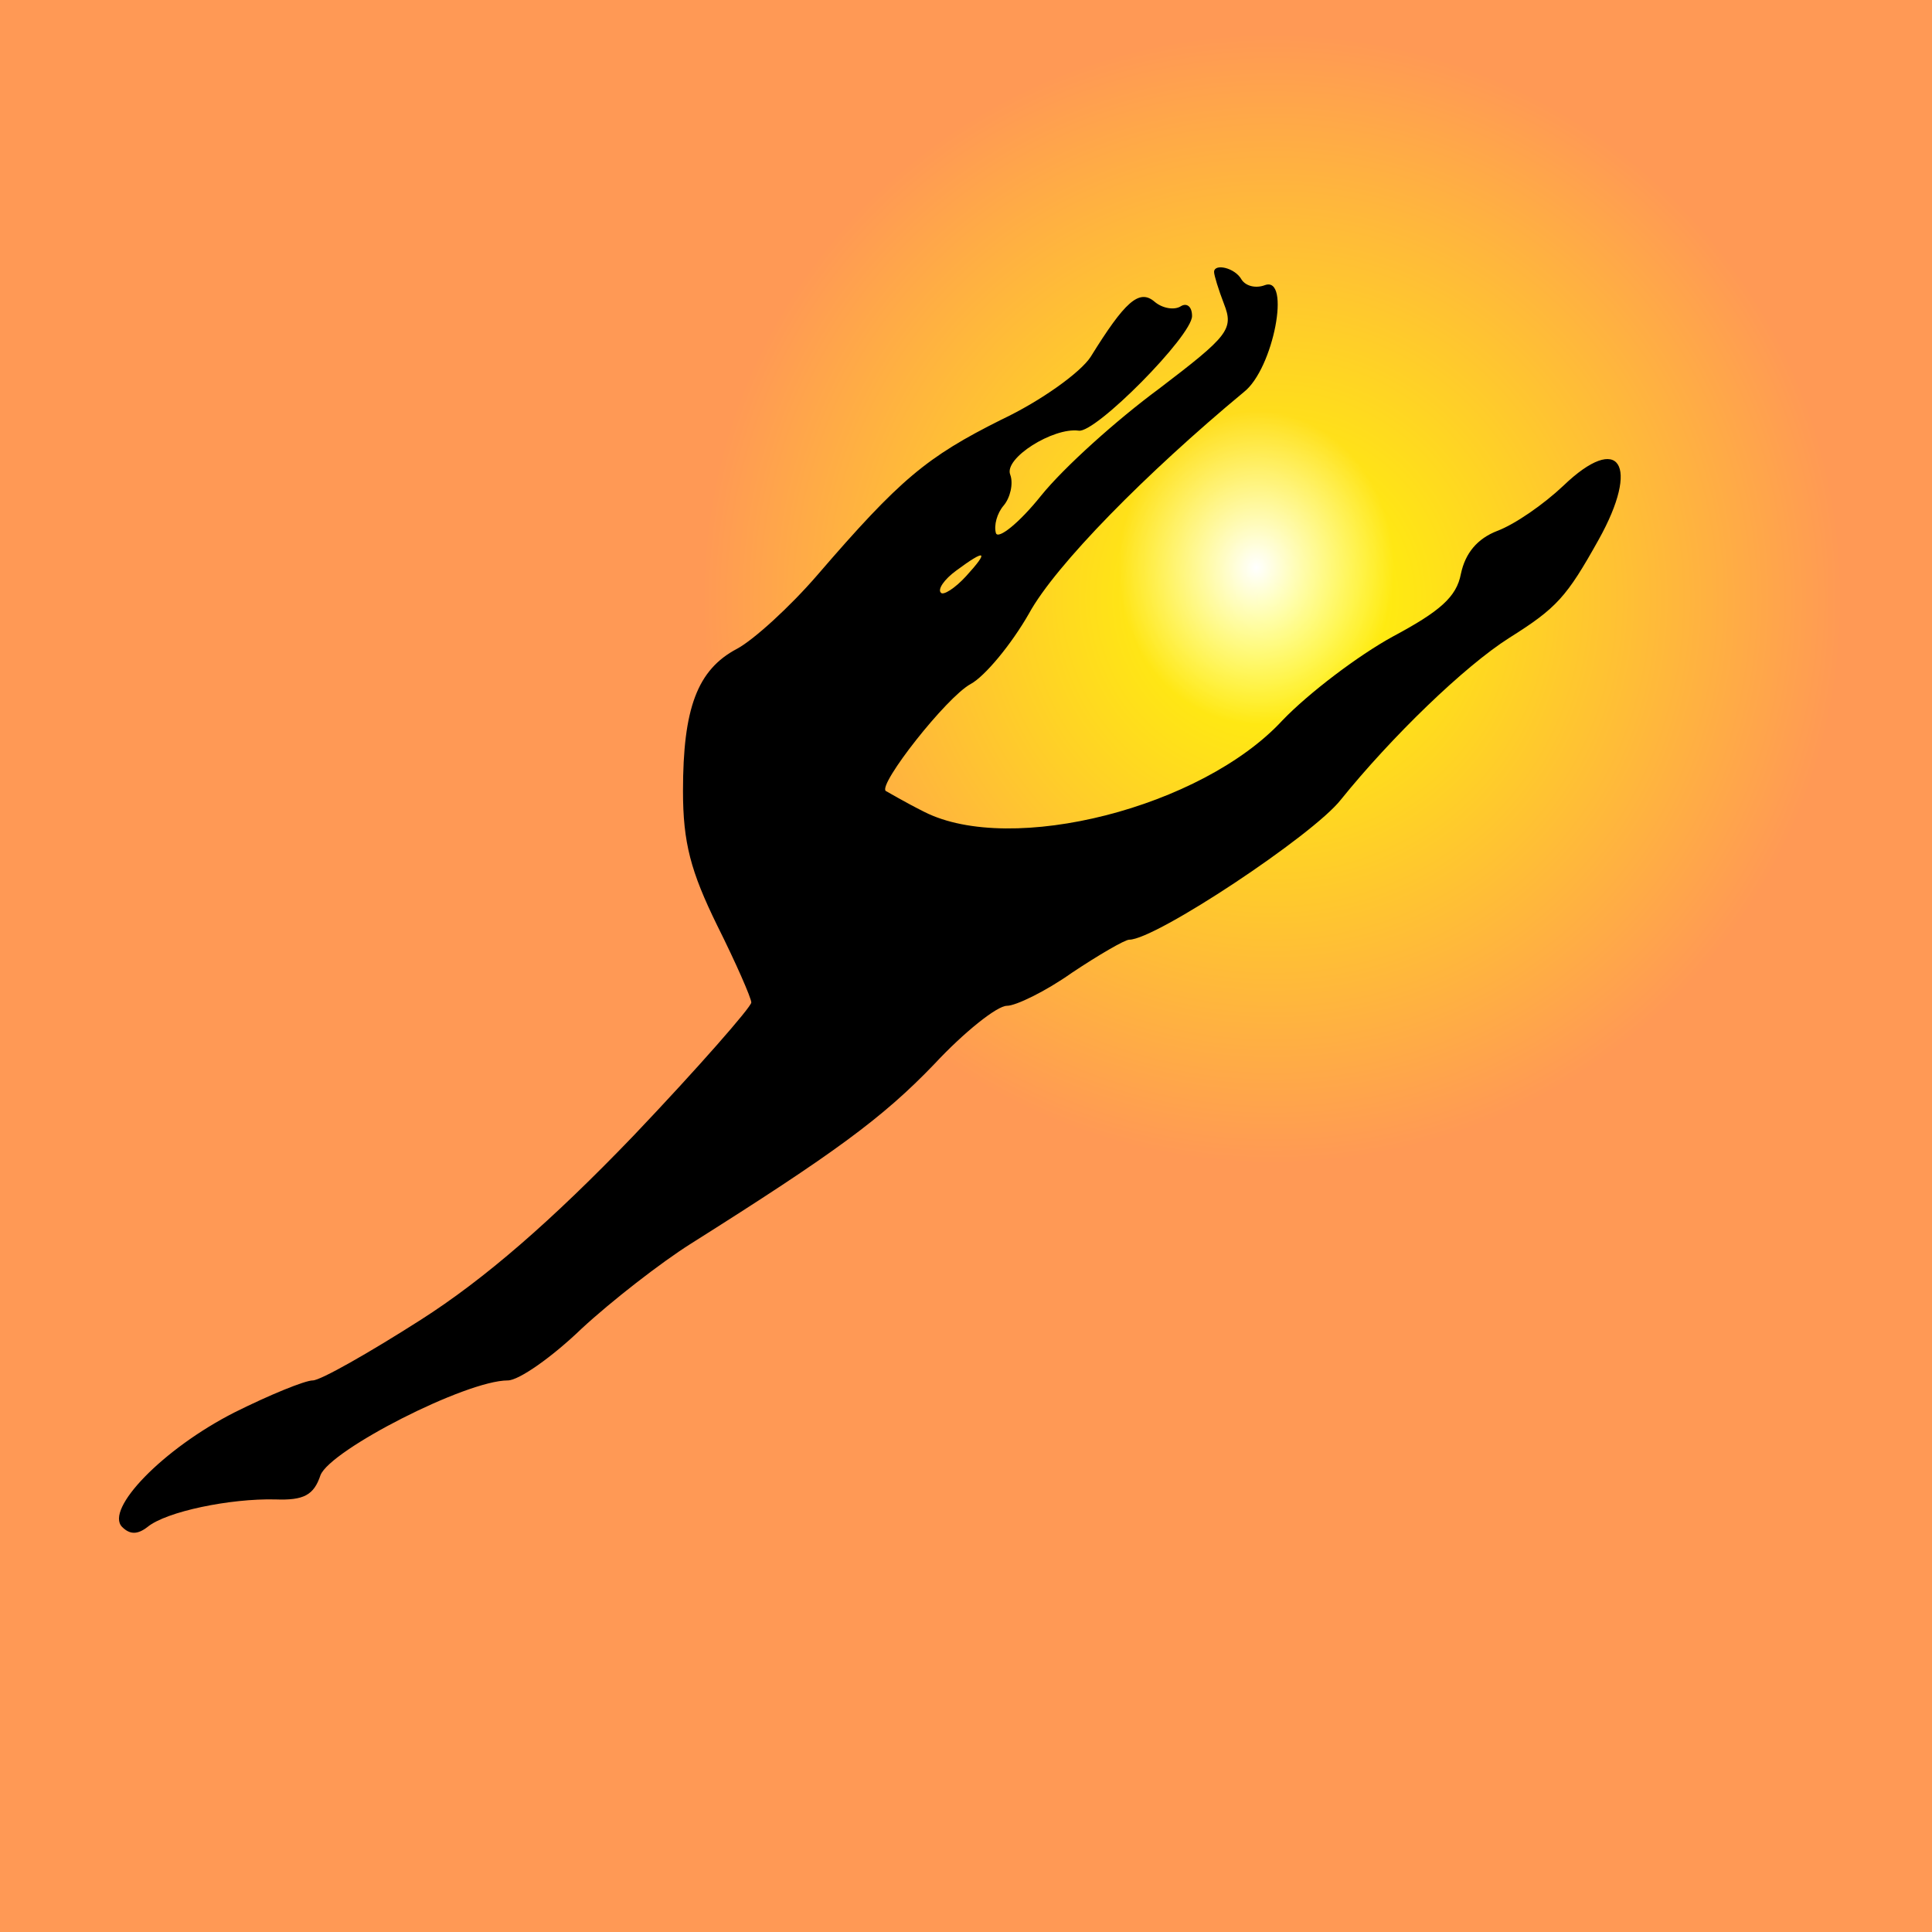 <?xml version="1.0" encoding="UTF-8" standalone="no"?>
<!-- Created with Inkscape (http://www.inkscape.org/) -->

<svg
   xmlns:dc="http://purl.org/dc/elements/1.1/"
   xmlns:cc="http://creativecommons.org/ns#"
   xmlns:rdf="http://www.w3.org/1999/02/22-rdf-syntax-ns#"
   xmlns:svg="http://www.w3.org/2000/svg"
   xmlns="http://www.w3.org/2000/svg"
   xmlns:xlink="http://www.w3.org/1999/xlink"
   xmlns:sodipodi="http://sodipodi.sourceforge.net/DTD/sodipodi-0.dtd"
   xmlns:inkscape="http://www.inkscape.org/namespaces/inkscape"
   width="512"
   height="512"
   id="svg2"
   sodipodi:version="0.32"
   inkscape:version="0.48.0 r9654"
   inkscape:export-filename="H:\sunset.png"
   inkscape:export-xdpi="90"
   inkscape:export-ydpi="90"
   sodipodi:docname="grand_jete_with_sun_background.svg"
   inkscape:output_extension="org.inkscape.output.svg.inkscape"
   version="1.0">
  <defs
     id="defs4">
    <linearGradient
       inkscape:collect="always"
       id="linearGradient3349">
      <stop
         style="stop-color:#ffffff;stop-opacity:1;"
         offset="0"
         id="stop3351" />
      <stop
         style="stop-color:#ffffff;stop-opacity:0;"
         offset="1"
         id="stop3353" />
    </linearGradient>
    <linearGradient
       inkscape:collect="always"
       id="linearGradient3315">
      <stop
         style="stop-color:#ffff00;stop-opacity:1;"
         offset="0"
         id="stop3317" />
      <stop
         style="stop-color:#ffff00;stop-opacity:0;"
         offset="1"
         id="stop3319" />
    </linearGradient>
    <filter
       inkscape:collect="always"
       id="filter3711"
       x="-0.226"
       width="1.453"
       y="-0.226"
       height="1.453">
      <feGaussianBlur
         inkscape:collect="always"
         stdDeviation="2.695"
         id="feGaussianBlur3713" />
    </filter>
    <radialGradient
       inkscape:collect="always"
       xlink:href="#linearGradient3315"
       id="radialGradient3254"
       gradientUnits="userSpaceOnUse"
       gradientTransform="matrix(0.876,-3.8310067e-7,3.794865e-7,0.868,6.198,65.106)"
       cx="50"
       cy="493.587"
       fx="50"
       fy="493.587"
       r="14.286" />
    <radialGradient
       inkscape:collect="always"
       xlink:href="#linearGradient3349"
       id="radialGradient3256"
       gradientUnits="userSpaceOnUse"
       cx="50"
       cy="492.362"
       fx="50"
       fy="492.362"
       r="14.286" />
  </defs>
  <sodipodi:namedview
     id="base"
     pagecolor="#ffffff"
     bordercolor="#666666"
     borderopacity="1.0"
     gridtolerance="10000"
     guidetolerance="10"
     objecttolerance="10"
     inkscape:pageopacity="0.0"
     inkscape:pageshadow="2"
     inkscape:zoom="1.2408854"
     inkscape:cx="553.30225"
     inkscape:cy="298.05088"
     inkscape:document-units="px"
     inkscape:current-layer="layer1"
     showgrid="false"
     inkscape:window-width="1920"
     inkscape:window-height="1179"
     inkscape:window-x="0"
     inkscape:window-y="21"
     showguides="true"
     inkscape:guide-bbox="true"
     inkscape:window-maximized="0" />
  <g
     inkscape:label="Layer 1"
     inkscape:groupmode="layer"
     id="layer1">
    <rect
       y="0"
       x="0"
       height="512"
       width="512"
       id="rect3361"
       style="fill:#ff9955;fill-opacity:1;stroke:none" />
    <g
       id="g3246"
       transform="translate(-19.341,-88.646)">
      <g
         transform="translate(184.546,-161.175)"
         id="g5091">
        <g
           id="g3009">
          <path
             sodipodi:type="arc"
             style="fill:url(#radialGradient3254);fill-opacity:1;stroke:none;filter:url(#filter3711)"
             id="path2543"
             sodipodi:cx="50"
             sodipodi:cy="492.36218"
             sodipodi:rx="14.285714"
             sodipodi:ry="14.285714"
             d="m 64.286,492.362 c 0,7.89 -6.396,14.286 -14.286,14.286 -7.89,0 -14.286,-6.396 -14.286,-14.286 0,-7.89 6.396,-14.286 14.286,-14.286 7.89,0 14.286,6.396 14.286,14.286 z"
             transform="matrix(12.096,0,0,12.098,-432.811,-5562.374)" />
        </g>
        <path
           transform="matrix(2.555,0,0,2.903,39.95,-1029.102)"
           d="m 64.286,492.362 c 0,7.89 -6.396,14.286 -14.286,14.286 -7.89,0 -14.286,-6.396 -14.286,-14.286 0,-7.89 6.396,-14.286 14.286,-14.286 7.89,0 14.286,6.396 14.286,14.286 z"
           sodipodi:ry="14.285714"
           sodipodi:rx="14.285714"
           sodipodi:cy="492.36218"
           sodipodi:cx="50"
           id="path3333"
           style="fill:url(#radialGradient3256);fill-opacity:1;stroke:none"
           sodipodi:type="arc" />
      </g>
      <g
         style="fill:#000000;stroke:none"
         transform="matrix(0.292,0,0,-0.292,-3.475,658.874)"
         id="g3223">
        <path
           inkscape:connector-curvature="0"
           d="m 1180,1706 c 0,-3 4,-16 9,-29 9,-23 4,-29 -59,-77 -38,-28 -86,-71 -107,-97 -20,-25 -39,-40 -41,-34 -2,7 1,18 7,25 6,7 9,20 6,28 -6,15 39,43 62,40 15,-3 103,86 103,104 0,9 -5,12 -10,9 -6,-4 -17,-2 -24,4 -14,12 -27,0 -58,-50 -9,-14 -45,-40 -81,-57 -68,-34 -92,-54 -167,-141 -25,-29 -58,-59 -73,-67 -36,-19 -49,-54 -49,-129 0,-47 7,-73 31,-122 17,-34 31,-66 31,-70 0,-4 -48,-59 -107,-121 -74,-77 -135,-130 -193,-167 -47,-30 -91,-55 -98,-55 -7,0 -39,-13 -71,-29 -65,-33 -118,-88 -102,-104 7,-7 14,-7 23,0 17,14 75,26 116,25 26,-1 35,4 41,22 9,23 132,86 170,86 10,0 40,21 67,47 27,25 72,60 99,77 130,82 174,114 221,163 27,29 57,53 66,53 8,0 35,13 59,30 24,16 48,30 52,30 24,0 167,95 192,127 46,57 112,121 153,147 43,27 52,37 81,89 38,68 19,98 -32,49 -18,-17 -44,-35 -60,-41 -18,-7 -29,-20 -33,-39 -4,-21 -19,-34 -62,-57 -31,-17 -76,-51 -100,-76 -73,-79 -246,-123 -325,-83 -18,9 -33,18 -35,19 -7,6 55,85 77,97 13,7 37,36 53,64 24,44 107,128 195,201 27,21 43,106 19,97 -8,-3 -17,-1 -21,5 -6,11 -25,15 -25,7 z M 955,1430 c -10,-11 -21,-18 -23,-15 -3,3 3,12 14,20 27,20 30,18 9,-5 z"
           id="path3225" />
      </g>
    </g>
  </g>
</svg>
